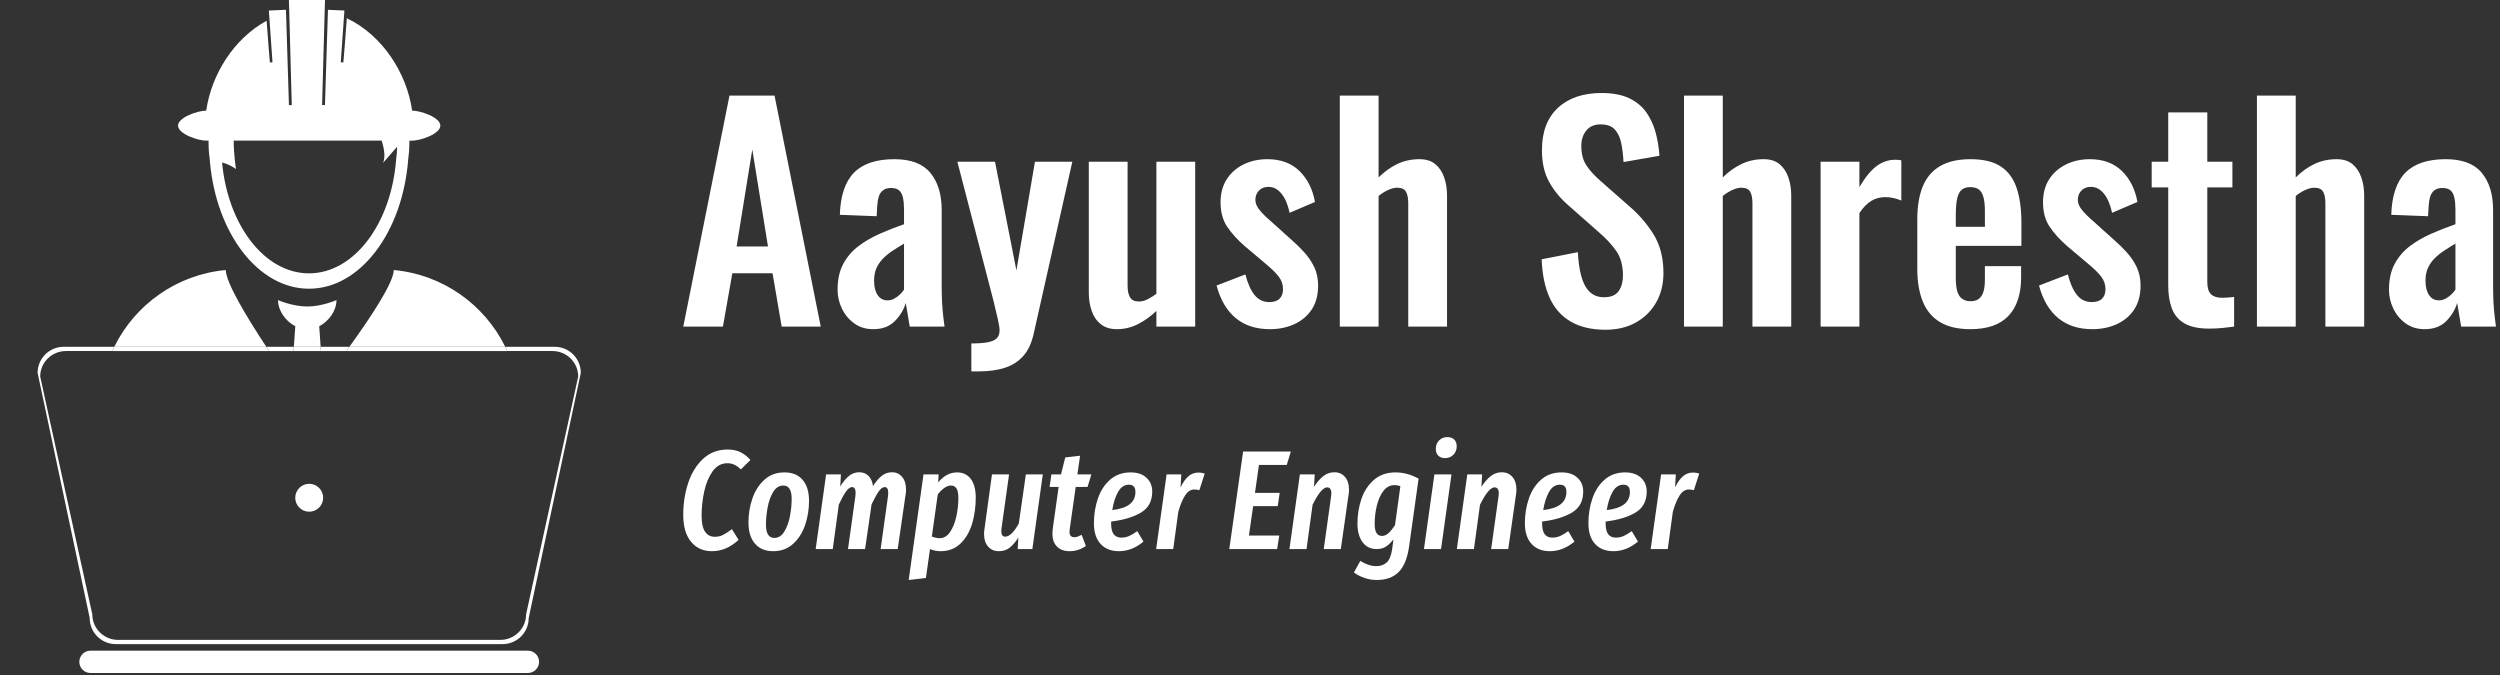 <svg xmlns="http://www.w3.org/2000/svg" version="1.1" xmlns:xlink="http://www.w3.org/1999/xlink" xmlns:svgjs="http://svgjs.dev/svgjs" width="2000" height="540" viewBox="0 0 2000 540"><rect x="0" y="0" width="2000" height="540" fill="#333333" stroke="none"/><g transform="matrix(1,0,0,1,-1.212,-0.803)"><svg viewBox="0 0 396 107" data-background-color="#990708" preserveAspectRatio="xMidYMid meet" height="540" width="2000" xmlns="http://www.w3.org/2000/svg" xmlns:xlink="http://www.w3.org/1999/xlink"><g id="tight-bounds" transform="matrix(1,0,0,1,0.24,0.159)"><svg viewBox="0 0 395.52 106.682" height="106.682" width="395.52"><g><svg viewBox="0 0 544.37 146.83" height="106.682" width="395.52"><g transform="matrix(1,0,0,1,148.85,20.293)"><svg viewBox="0 0 395.52 106.245" height="106.245" width="395.52"><g id="textblocktransform"><svg viewBox="0 0 395.52 106.245" height="106.245" width="395.52" id="textblock"><g><svg viewBox="0 0 395.52 60.734" height="60.734" width="395.52"><g transform="matrix(1,0,0,1,0,0)"><svg width="395.52" viewBox="1 -40.95 317.77 48.8" height="60.734" data-palette-color="#ffffff"><path d="M7.95 0L1 0 9.1-40.5 17-40.5 25.1 0 18.25 0 16.65-9.35 9.6-9.35 7.95 0ZM13.1-31.05L10.35-14.05 15.85-14.05 13.1-31.05ZM34.3 0.45L34.3 0.45Q32.35 0.45 30.95-0.58 29.55-1.6 28.8-3.18 28.05-4.75 28.05-6.45L28.05-6.45Q28.05-9.15 29.05-11 30.05-12.85 31.7-14.1 33.35-15.35 35.45-16.28 37.55-17.2 39.7-17.95L39.7-17.95 39.7-20.45Q39.7-21.7 39.52-22.55 39.35-23.4 38.87-23.85 38.4-24.3 37.4-24.3L37.4-24.3Q36.55-24.3 36.02-23.9 35.5-23.5 35.27-22.78 35.05-22.05 35-21.1L35-21.1 34.9-19.35 28.45-19.6Q28.6-24.6 30.92-26.98 33.25-29.35 38-29.35L38-29.35Q42.35-29.35 44.32-26.95 46.3-24.55 46.3-20.45L46.3-20.45 46.3-7.1Q46.3-5.5 46.37-4.2 46.45-2.9 46.57-1.85 46.7-0.8 46.8 0L46.8 0 40.7 0Q40.55-1 40.32-2.27 40.1-3.55 40-4.15L40-4.15Q39.5-2.4 38.1-0.98 36.7 0.45 34.3 0.45ZM36.8-4.6L36.8-4.6Q37.45-4.6 38.02-4.93 38.6-5.25 39.05-5.7 39.5-6.15 39.7-6.5L39.7-6.5 39.7-14.55Q38.6-13.9 37.62-13.25 36.65-12.6 35.92-11.83 35.2-11.05 34.82-10.15 34.45-9.25 34.45-8.05L34.45-8.05Q34.45-6.45 35.07-5.53 35.7-4.6 36.8-4.6ZM52.8 7.85L51.5 7.85 51.5 2.95Q53.25 2.95 54.35 2.75 55.45 2.55 55.95 2.05 56.45 1.55 56.45 0.65L56.45 0.65Q56.45 0 56.12-1.4 55.8-2.8 55.4-4.45L55.4-4.45 49.05-28.9 55.65-28.9 59.4-9.85 62.65-28.9 69.2-28.9 62.45 1.15Q61.9 3.7 60.6 5.15 59.3 6.6 57.35 7.23 55.4 7.85 52.8 7.85L52.8 7.85ZM76.99 0.45L76.99 0.45Q75.29 0.45 74.19-0.43 73.09-1.3 72.59-2.78 72.09-4.25 72.09-5.9L72.09-5.9 72.09-28.9 78.89-28.9 78.89-7.15Q78.89-5.85 79.32-5.13 79.74-4.4 80.89-4.4L80.89-4.4Q81.64-4.4 82.42-4.8 83.19-5.2 83.94-5.75L83.94-5.75 83.94-28.9 90.74-28.9 90.74 0 83.94 0 83.94-2.75Q82.49-1.35 80.74-0.45 78.99 0.45 76.99 0.45ZM103.84 0.45L103.84 0.45Q100.19 0.45 97.84-1.5 95.49-3.45 94.49-7.2L94.49-7.2 99.54-9.15Q100.14-6.8 101.14-5.55 102.14-4.3 103.74-4.3L103.74-4.3Q104.94-4.3 105.54-4.9 106.14-5.5 106.14-6.55L106.14-6.55Q106.14-7.75 105.42-8.72 104.69-9.7 102.94-11.15L102.94-11.15 99.44-14.1Q97.54-15.75 96.37-17.48 95.19-19.2 95.19-21.8L95.19-21.8Q95.19-24.15 96.27-25.83 97.34-27.5 99.22-28.43 101.09-29.35 103.39-29.35L103.39-29.35Q106.89-29.35 109.02-27.28 111.14-25.2 111.74-21.85L111.74-21.85 107.29-19.95Q107.04-21.15 106.57-22.18 106.09-23.2 105.34-23.85 104.59-24.5 103.59-24.5L103.59-24.5Q102.54-24.5 101.92-23.85 101.29-23.2 101.29-22.2L101.29-22.2Q101.29-21.35 102.02-20.45 102.74-19.55 104.09-18.4L104.09-18.4 107.64-15.2Q108.79-14.2 109.84-13.05 110.89-11.9 111.59-10.48 112.29-9.05 112.29-7.2L112.29-7.2Q112.29-4.7 111.17-3 110.04-1.3 108.12-0.43 106.19 0.45 103.84 0.45ZM122.89 0L116.09 0 116.09-40.5 122.89-40.5 122.89-26.15Q124.39-27.65 126.16-28.5 127.94-29.35 130.04-29.35L130.04-29.35Q131.79-29.35 132.84-28.48 133.89-27.6 134.39-26.15 134.89-24.7 134.89-23L134.89-23 134.89 0 128.09 0 128.09-21.65Q128.09-22.95 127.69-23.65 127.29-24.35 126.14-24.35L126.14-24.35Q125.44-24.35 124.56-23.95 123.69-23.55 122.89-22.9L122.89-22.9 122.89 0ZM162.68 0.55L162.68 0.55Q159.03 0.55 156.58-0.88 154.13-2.3 152.88-5.05 151.63-7.8 151.48-11.8L151.48-11.8 157.83-13.05Q157.93-10.7 158.41-8.9 158.88-7.1 159.86-6.13 160.83-5.15 162.43-5.15L162.43-5.15Q164.23-5.15 164.98-6.23 165.73-7.3 165.73-8.95L165.73-8.95Q165.73-11.6 164.53-13.3 163.33-15 161.33-16.7L161.33-16.7 156.23-21.2Q154.08-23.05 152.81-25.33 151.53-27.6 151.53-30.95L151.53-30.95Q151.53-35.75 154.33-38.35 157.13-40.95 161.98-40.95L161.98-40.95Q164.83-40.95 166.73-40.08 168.63-39.2 169.76-37.65 170.88-36.1 171.43-34.13 171.98-32.15 172.13-29.95L172.13-29.95 165.83-28.85Q165.73-30.75 165.41-32.25 165.08-33.75 164.26-34.6 163.43-35.45 161.83-35.45L161.83-35.45Q160.18-35.45 159.31-34.38 158.43-33.3 158.43-31.7L158.43-31.7Q158.43-29.65 159.28-28.33 160.13-27 161.73-25.6L161.73-25.6 166.78-21.15Q169.28-19.05 171.06-16.23 172.83-13.4 172.83-9.4L172.83-9.4Q172.83-6.5 171.56-4.25 170.28-2 168.01-0.73 165.73 0.55 162.68 0.55ZM183.23 0L176.43 0 176.43-40.5 183.23-40.5 183.23-26.15Q184.73-27.65 186.51-28.5 188.28-29.35 190.38-29.35L190.38-29.35Q192.13-29.35 193.18-28.48 194.23-27.6 194.73-26.15 195.23-24.7 195.23-23L195.23-23 195.23 0 188.43 0 188.43-21.65Q188.43-22.95 188.03-23.65 187.63-24.35 186.48-24.35L186.48-24.35Q185.78-24.35 184.91-23.95 184.03-23.55 183.23-22.9L183.23-22.9 183.23 0ZM207.18 0L200.38 0 200.38-28.9 207.18-28.9 207.18-24.45Q208.68-27 210.18-28.13 211.68-29.25 213.48-29.25L213.48-29.25Q213.78-29.25 214-29.23 214.23-29.2 214.53-29.15L214.53-29.15 214.53-22.1Q213.93-22.35 213.2-22.53 212.48-22.7 211.73-22.7L211.73-22.7Q210.38-22.7 209.28-22.05 208.18-21.4 207.18-19.9L207.18-19.9 207.18 0ZM226.63 0.45L226.63 0.45Q223.38 0.45 221.33-0.78 219.28-2 218.3-4.38 217.33-6.75 217.33-10.1L217.33-10.1 217.33-18.8Q217.33-22.25 218.3-24.6 219.28-26.95 221.35-28.15 223.43-29.35 226.63-29.35L226.63-29.35Q230.08-29.35 232-28.05 233.93-26.75 234.75-24.28 235.58-21.8 235.58-18.25L235.58-18.25 235.58-14.15 224.08-14.15 224.08-8.45Q224.08-7.05 224.35-6.15 224.63-5.25 225.23-4.85 225.83-4.45 226.68-4.45L226.68-4.45Q227.58-4.45 228.13-4.88 228.68-5.3 228.93-6.13 229.18-6.95 229.18-8.2L229.18-8.2 229.18-10.6 235.53-10.6 235.53-8.65Q235.53-4.25 233.33-1.9 231.13 0.45 226.63 0.45ZM224.08-19.5L224.08-17.5 229.18-17.5 229.18-20.25Q229.18-21.75 228.93-22.68 228.68-23.6 228.13-24.03 227.58-24.45 226.58-24.45L226.58-24.45Q225.68-24.45 225.13-24 224.58-23.55 224.33-22.5 224.08-21.45 224.08-19.5L224.08-19.5ZM248.02 0.45L248.02 0.45Q244.37 0.45 242.02-1.5 239.67-3.45 238.67-7.2L238.67-7.2 243.72-9.15Q244.32-6.8 245.32-5.55 246.32-4.3 247.92-4.3L247.92-4.3Q249.12-4.3 249.72-4.9 250.32-5.5 250.32-6.55L250.32-6.55Q250.32-7.75 249.6-8.72 248.87-9.7 247.12-11.15L247.12-11.15 243.62-14.1Q241.72-15.75 240.55-17.48 239.37-19.2 239.37-21.8L239.37-21.8Q239.37-24.15 240.45-25.83 241.52-27.5 243.4-28.43 245.27-29.35 247.57-29.35L247.57-29.35Q251.07-29.35 253.2-27.28 255.32-25.2 255.92-21.85L255.92-21.85 251.47-19.95Q251.22-21.15 250.75-22.18 250.27-23.2 249.52-23.85 248.77-24.5 247.77-24.5L247.77-24.5Q246.72-24.5 246.1-23.85 245.47-23.2 245.47-22.2L245.47-22.2Q245.47-21.35 246.2-20.45 246.92-19.55 248.27-18.4L248.27-18.4 251.82-15.2Q252.97-14.2 254.02-13.05 255.07-11.9 255.77-10.48 256.47-9.05 256.47-7.2L256.47-7.2Q256.47-4.7 255.35-3 254.22-1.3 252.3-0.43 250.37 0.45 248.02 0.45ZM268.52 0.35L268.52 0.35Q265.77 0.35 264.2-0.55 262.62-1.45 261.97-3.15 261.32-4.85 261.32-7.2L261.32-7.2 261.32-24.4 258.42-24.4 258.42-28.9 261.32-28.9 261.32-37.55 268.17-37.55 268.17-28.9 272.57-28.9 272.57-24.4 268.17-24.4 268.17-7.8Q268.17-6.3 268.82-5.68 269.47-5.05 270.77-5.05L270.77-5.05Q271.32-5.05 271.85-5.1 272.37-5.15 272.87-5.2L272.87-5.2 272.87 0Q272.02 0.1 270.9 0.23 269.77 0.35 268.52 0.35ZM283.67 0L276.87 0 276.87-40.5 283.67-40.5 283.67-26.15Q285.17-27.65 286.94-28.5 288.72-29.35 290.82-29.35L290.82-29.35Q292.57-29.35 293.62-28.48 294.67-27.6 295.17-26.15 295.67-24.7 295.67-23L295.67-23 295.67 0 288.87 0 288.87-21.65Q288.87-22.95 288.47-23.65 288.07-24.35 286.92-24.35L286.92-24.35Q286.22-24.35 285.34-23.95 284.47-23.55 283.67-22.9L283.67-22.9 283.67 0ZM306.27 0.45L306.27 0.45Q304.32 0.45 302.92-0.58 301.52-1.6 300.77-3.18 300.02-4.75 300.02-6.45L300.02-6.45Q300.02-9.15 301.02-11 302.02-12.85 303.67-14.1 305.32-15.35 307.42-16.28 309.52-17.2 311.67-17.95L311.67-17.95 311.67-20.45Q311.67-21.7 311.49-22.55 311.32-23.4 310.84-23.85 310.37-24.3 309.37-24.3L309.37-24.3Q308.52-24.3 307.99-23.9 307.47-23.5 307.24-22.78 307.02-22.05 306.97-21.1L306.97-21.1 306.87-19.35 300.42-19.6Q300.57-24.6 302.89-26.98 305.22-29.35 309.97-29.35L309.97-29.35Q314.32-29.35 316.29-26.95 318.27-24.55 318.27-20.45L318.27-20.45 318.27-7.1Q318.27-5.5 318.34-4.2 318.42-2.9 318.54-1.85 318.67-0.8 318.77 0L318.77 0 312.67 0Q312.52-1 312.29-2.27 312.07-3.55 311.97-4.15L311.97-4.15Q311.47-2.4 310.07-0.98 308.67 0.45 306.27 0.45ZM308.77-4.6L308.77-4.6Q309.42-4.6 309.99-4.93 310.57-5.25 311.02-5.7 311.47-6.15 311.67-6.5L311.67-6.5 311.67-14.55Q310.57-13.9 309.59-13.25 308.62-12.6 307.89-11.83 307.17-11.05 306.79-10.15 306.42-9.25 306.42-8.05L306.42-8.05Q306.42-6.45 307.04-5.53 307.67-4.6 308.77-4.6Z" opacity="1" transform="matrix(1,0,0,1,0,0)" fill="#ffffff" class="wordmark-text-0" data-fill-palette-color="primary" id="text-0"></path></svg></g></svg></g><g transform="matrix(1,0,0,1,0,75.072)"><svg viewBox="0 0 221.689 31.173" height="31.173" width="221.689"><g transform="matrix(1,0,0,1,0,0)"><svg width="221.689" viewBox="2 -39.65 359.81 50.6" height="31.173" data-palette-color="#f13024"><path d="M17.7-35.25Q20.35-35.25 22.28-34.3 24.2-33.35 25.8-31.55L25.8-31.55 22.4-28.2Q21.3-29.3 20.15-29.85 19-30.4 17.65-30.4L17.65-30.4Q14.45-30.4 12.4-27.53 10.35-24.65 9.43-20.4 8.5-16.15 8.5-11.8L8.5-11.8Q8.5-7.95 9.73-6.15 10.95-4.35 13.2-4.35L13.2-4.35Q14.8-4.35 16.03-4.98 17.25-5.6 19.25-7.05L19.25-7.05 21.6-3.25Q17.3 0.75 12.15 0.75L12.15 0.75Q7.5 0.75 4.75-2.6 2-5.95 2-12.15L2-12.15Q2-18.05 3.73-23.33 5.45-28.6 9-31.93 12.55-35.25 17.7-35.25L17.7-35.25ZM33.85 0.75Q29.7 0.75 27.4-1.93 25.1-4.6 25.1-9.4L25.1-9.4Q25.1-13.8 26.47-17.85 27.85-21.9 30.72-24.53 33.6-27.15 37.85-27.15L37.85-27.15Q42-27.15 44.27-24.53 46.55-21.9 46.55-17.05L46.55-17.05Q46.55-12.7 45.2-8.63 43.85-4.55 40.97-1.9 38.1 0.75 33.85 0.75L33.85 0.75ZM34.25-3.95Q36.45-3.95 37.82-6.23 39.2-8.5 39.8-11.68 40.4-14.85 40.4-17.8L40.4-17.8Q40.4-22.5 37.45-22.5L37.45-22.5Q35.25-22.5 33.87-20.25 32.5-18 31.9-14.8 31.3-11.6 31.3-8.65L31.3-8.65Q31.3-3.95 34.25-3.95L34.25-3.95ZM75.9-27.2Q78.15-27.2 79.52-25.55 80.9-23.9 80.9-21.05L80.9-21.05Q80.9-20.2 80.75-19.3L80.75-19.3 77.95 0 71.9 0 74.5-18.6Q74.6-19.5 74.6-19.85L74.6-19.85Q74.6-21.95 73.35-21.95L73.35-21.95Q72.3-21.95 71.22-20.4 70.15-18.85 68.7-15.85L68.7-15.85 66.4 0 60.35 0 62.95-18.6Q63.05-19.5 63.05-19.85L63.05-19.85Q63.05-21.95 61.8-21.95L61.8-21.95Q60.75-21.95 59.62-20.35 58.5-18.75 57.1-15.75L57.1-15.75 54.95 0 48.9 0 52.6-26.45 57.85-26.45 57.6-22.15Q59.05-24.55 60.67-25.88 62.3-27.2 64.35-27.2L64.35-27.2Q66.3-27.2 67.6-25.93 68.9-24.65 69.2-22.3L69.2-22.3Q70.75-24.7 72.32-25.95 73.9-27.2 75.9-27.2L75.9-27.2ZM81.84 10.95L87.09-26.45 92.44-26.45 92.29-23.6Q95.19-27.15 98.99-27.15L98.99-27.15Q102.09-27.15 103.84-24.83 105.59-22.5 105.59-18.2L105.59-18.2Q105.59-13.25 104.29-8.95 102.99-4.65 100.19-1.95 97.39 0.75 93.14 0.75L93.14 0.75Q91.14 0.75 89.39 0L89.39 0 87.94 10.25 81.84 10.95ZM92.79-3.85Q95.04-3.85 96.54-6.1 98.04-8.35 98.74-11.65 99.44-14.95 99.44-18.1L99.44-18.1Q99.44-20.45 98.77-21.48 98.09-22.5 96.79-22.5L96.79-22.5Q95.69-22.5 94.44-21.63 93.19-20.75 92.14-19.35L92.14-19.35 90.04-4.45Q91.54-3.85 92.79-3.85L92.79-3.85ZM113.79 0.75Q111.39 0.75 109.97-0.88 108.54-2.5 108.54-5.25L108.54-5.25Q108.54-6.25 108.64-6.8L108.64-6.8 111.34-26.45 117.39-26.45 114.69-7.15Q114.64-6.85 114.64-6.35L114.64-6.35Q114.64-4.4 116.04-4.4L116.04-4.4Q118.24-4.4 120.84-9.05L120.84-9.05 123.34-26.45 129.34-26.45 125.64 0 120.44 0 120.69-4.05Q119.14-1.7 117.59-0.48 116.04 0.75 113.79 0.75L113.79 0.75ZM140.99-22L138.84-6.8Q138.79-6.55 138.79-6.1L138.79-6.1Q138.79-4.2 140.54-4.2L140.54-4.2Q141.14-4.2 141.69-4.4 142.24-4.6 143.09-5.05L143.09-5.05 144.59-1.1Q141.99 0.75 138.84 0.75L138.84 0.75Q135.94 0.75 134.34-0.9 132.74-2.55 132.74-5.45L132.74-5.45Q132.74-5.9 132.84-7L132.84-7 134.94-22 131.74-22 132.39-26.45 135.79-26.45 137.29-32.45 142.54-33.05 141.59-26.45 146.54-26.45 145.19-22 140.99-22ZM160.44-27.15Q164.04-27.15 166.06-25.25 168.09-23.35 168.09-20.4L168.09-20.4Q168.09-15.3 164.11-12.93 160.14-10.55 153.54-9.75L153.54-9.75 153.54-9.05Q153.54-6.4 154.46-5.23 155.39-4.05 157.14-4.05L157.14-4.05Q158.59-4.05 159.86-4.6 161.14-5.15 162.79-6.35L162.79-6.35 164.99-2.65Q160.94 0.75 156.29 0.75L156.29 0.75Q152.14 0.75 149.79-1.83 147.44-4.4 147.44-9.15L147.44-9.15Q147.44-13.75 148.84-17.88 150.24-22 153.19-24.58 156.14-27.15 160.44-27.15L160.44-27.15ZM153.94-13.8Q158.14-14.3 160.14-15.9 162.14-17.5 162.14-20.25L162.14-20.25Q162.14-22.8 159.84-22.8L159.84-22.8Q157.44-22.8 155.99-20.23 154.54-17.65 153.94-13.8L153.94-13.8ZM184.53-27.1Q185.53-27.1 186.68-26.75L186.68-26.75 184.78-20.85Q183.88-21.1 183.03-21.1L183.03-21.1Q181.13-21.1 179.78-19.07 178.43-17.05 177.33-13.2L177.33-13.2 175.53 0 169.48 0 173.18-26.45 178.38-26.45 178.13-21.85Q179.38-24.45 180.91-25.78 182.43-27.1 184.53-27.1L184.53-27.1ZM200.28-34.55L217.18-34.55 215.73-29.8 205.88-29.8 204.48-19.9 213.23-19.9 212.53-15.2 203.83-15.2 202.33-4.8 213.08-4.8 212.33 0 195.38 0 200.28-34.55ZM232.58-27.2Q234.93-27.2 236.35-25.55 237.78-23.9 237.78-21.05L237.78-21.05Q237.78-20.2 237.63-19.3L237.63-19.3 234.88 0 228.83 0 231.43-18.6Q231.53-19.4 231.53-19.7L231.53-19.7Q231.53-21.85 230.03-21.85L230.03-21.85Q227.93-21.85 224.88-15.7L224.88-15.7 222.73 0 216.68 0 220.38-26.45 225.63-26.45 225.38-22.05Q226.98-24.5 228.7-25.85 230.43-27.2 232.58-27.2L232.58-27.2ZM254.27-27.15Q258.42-27.15 262.42-24.95L262.42-24.95 259.02-0.65Q258.12 5.4 255.32 8.18 252.52 10.95 247.62 10.95L247.62 10.95Q245.42 10.95 243.32 10.25 241.22 9.55 239.52 8.3L239.52 8.3 241.77 4.2Q244.77 6.05 247.47 6.05L247.47 6.05Q249.67 6.05 251.12 4.75 252.57 3.45 253.07-0.05L253.07-0.05 253.52-3.45Q252.22-1.75 250.87-0.88 249.52 0 247.57 0L247.57 0Q244.37 0 242.57-2.45 240.77-4.9 240.77-9.05L240.77-9.05Q240.77-13.6 242.17-17.73 243.57-21.85 246.6-24.5 249.62-27.15 254.27-27.15L254.27-27.15ZM253.92-22.65Q251.57-22.65 250-20.63 248.42-18.6 247.65-15.45 246.87-12.3 246.87-8.95L246.87-8.95Q246.87-6.7 247.52-5.68 248.17-4.65 249.47-4.65L249.47-4.65Q250.67-4.65 251.77-5.65 252.87-6.65 254.07-8.45L254.07-8.45 255.97-22.25Q255.02-22.65 253.92-22.65L253.92-22.65ZM268.02-26.45L274.07-26.45 270.37 0 264.32 0 268.02-26.45ZM271.82-32.2Q270.27-32.2 269.4-33.08 268.52-33.95 268.52-35.45L268.52-35.45Q268.52-37.35 269.7-38.5 270.87-39.65 272.62-39.65L272.62-39.65Q274.17-39.65 275.05-38.78 275.92-37.9 275.92-36.4L275.92-36.4Q275.92-34.55 274.72-33.38 273.52-32.2 271.82-32.2L271.82-32.2ZM291.87-27.2Q294.22-27.2 295.64-25.55 297.07-23.9 297.07-21.05L297.07-21.05Q297.07-20.2 296.92-19.3L296.92-19.3 294.17 0 288.12 0 290.72-18.6Q290.82-19.4 290.82-19.7L290.82-19.7Q290.82-21.85 289.32-21.85L289.32-21.85Q287.22-21.85 284.17-15.7L284.17-15.7 282.02 0 275.97 0 279.67-26.45 284.92-26.45 284.67-22.05Q286.27-24.5 287.99-25.85 289.72-27.2 291.87-27.2L291.87-27.2ZM313.06-27.15Q316.67-27.15 318.69-25.25 320.72-23.35 320.72-20.4L320.72-20.4Q320.72-15.3 316.74-12.93 312.77-10.55 306.17-9.75L306.17-9.75 306.17-9.05Q306.17-6.4 307.09-5.23 308.02-4.05 309.77-4.05L309.77-4.05Q311.22-4.05 312.49-4.6 313.77-5.15 315.42-6.35L315.42-6.35 317.62-2.65Q313.56 0.75 308.92 0.75L308.92 0.75Q304.77 0.75 302.42-1.83 300.06-4.4 300.06-9.15L300.06-9.15Q300.06-13.75 301.47-17.88 302.87-22 305.81-24.58 308.77-27.15 313.06-27.15L313.06-27.15ZM306.56-13.8Q310.77-14.3 312.77-15.9 314.77-17.5 314.77-20.25L314.77-20.25Q314.77-22.8 312.47-22.8L312.47-22.8Q310.06-22.8 308.62-20.23 307.17-17.65 306.56-13.8L306.56-13.8ZM335.56-27.15Q339.16-27.15 341.19-25.25 343.21-23.35 343.21-20.4L343.21-20.4Q343.21-15.3 339.24-12.93 335.26-10.55 328.66-9.75L328.66-9.75 328.66-9.05Q328.66-6.4 329.59-5.23 330.51-4.05 332.26-4.05L332.26-4.05Q333.71-4.05 334.99-4.6 336.26-5.15 337.91-6.35L337.91-6.35 340.11-2.65Q336.06 0.75 331.41 0.75L331.41 0.75Q327.26 0.75 324.91-1.83 322.56-4.4 322.56-9.15L322.56-9.15Q322.56-13.75 323.96-17.88 325.36-22 328.31-24.58 331.26-27.15 335.56-27.15L335.56-27.15ZM329.06-13.8Q333.26-14.3 335.26-15.9 337.26-17.5 337.26-20.25L337.26-20.25Q337.26-22.8 334.96-22.8L334.96-22.8Q332.56-22.8 331.11-20.23 329.66-17.65 329.06-13.8L329.06-13.8ZM359.66-27.1Q360.66-27.1 361.81-26.75L361.81-26.75 359.91-20.85Q359.01-21.1 358.16-21.1L358.16-21.1Q356.26-21.1 354.91-19.07 353.56-17.05 352.46-13.2L352.46-13.2 350.66 0 344.61 0 348.31-26.45 353.51-26.45 353.26-21.85Q354.51-24.45 356.04-25.78 357.56-27.1 359.66-27.1L359.66-27.1Z" opacity="1" transform="matrix(1,0,0,1,0,0)" fill="#ffffff" class="slogan-text-1" data-fill-palette-color="secondary" id="text-1"></path></svg></g></svg></g></svg></g></svg></g><g><svg viewBox="0 0 134.512 146.83" height="146.83" width="134.512"><g><svg xmlns="http://www.w3.org/2000/svg" xmlns:xlink="http://www.w3.org/1999/xlink" version="1.1" x="8" y="0" viewBox="13.056 3.854 73.974 91.65" enable-background="new 0 0 100 100" xml:space="preserve" height="146.83" width="118.512" class="icon-icon-0" data-fill-palette-color="accent" id="icon-0"><g fill="#f3f2ee" data-fill-palette-color="accent"><path fill="none" d="M49.955 40.819c6.486 0 11.826-7.164 12.517-16.367 0.087-0.595 0.134-1.203 0.141-1.821l-2.023 2.326c1.117-2.473-2.86-8.769-2.86-8.769-6.703 4.85-16.671 0-16.671 0-3.007 1.187-1.583 9.646-1.583 9.646-0.75-0.522-1.438-0.796-2-0.937C38.302 33.889 43.574 40.819 49.955 40.819z"></path><g fill="#f3f2ee" data-fill-palette-color="accent"><path fill="none" d="M23.224 51.659h-6.299c-1.941 0-3.515 1.556-3.515 3.473l7.096 32.391c0 1.92 1.573 3.474 3.514 3.474h52.045c1.941 0 3.514-1.557 3.514-3.474l7.095-32.391c0-1.917-1.572-3.472-3.513-3.472h-6.145M50.043 73.526c-1.042 0-1.886-0.845-1.886-1.885 0-1.043 0.844-1.888 1.886-1.888s1.885 0.845 1.885 1.888C51.928 72.681 51.084 73.526 50.043 73.526z"></path><path fill="none" d="M55.097 51.659h-3.455"></path><path fill="#ffffff" d="M61.563 40.629c-0.038 1.726-3.054 6.313-6.049 10.453h21.227C73.913 45.337 68.242 41.24 61.563 40.629z" data-fill-palette-color="accent"></path><path fill="#ffffff" d="M51.407 48.281c1.323-0.684 2.35-2.109 2.35-3.558 0 0-1.97 0.871-3.978 0.871-2.008 0-3.979-0.871-3.979-0.871 0 1.448 1.026 2.872 2.351 3.558l-0.196 2.802h3.646L51.407 48.281z" data-fill-palette-color="accent"></path><path fill="#ffffff" d="M38.68 40.629c-6.681 0.61-12.35 4.707-15.181 10.453h20.702C41.47 46.942 38.718 42.355 38.68 40.629z" data-fill-palette-color="accent"></path><g fill="#f3f2ee" data-fill-palette-color="accent"><circle fill="#ffffff" cx="50.043" cy="71.639" r="1.9" data-fill-palette-color="accent"></circle><path fill="#ffffff" d="M79.831 92.466H20.255c-0.837 0-1.518 0.681-1.518 1.519s0.68 1.519 1.518 1.519h59.576c0.839 0 1.518-0.681 1.518-1.519S80.669 92.466 79.831 92.466z" data-fill-palette-color="accent"></path></g><path fill="#ffffff" d="M55.097 51.659c0.138-0.191 0.277-0.383 0.417-0.575h-3.912l0.04 0.575H55.097z" data-fill-palette-color="accent"></path><path fill="#ffffff" d="M47.914 51.659l0.042-0.575h-3.754c0.127 0.194 0.254 0.384 0.382 0.575H47.914z" data-fill-palette-color="accent"></path><path fill="#ffffff" d="M23.699 91.57h52.687c1.96 0 3.548-1.588 3.548-3.548l7.096-33.391c0-1.959-1.587-3.548-3.548-3.548h-6.74c0.096 0.189 0.188 0.381 0.275 0.575h6.146c1.94 0 3.514 1.556 3.514 3.473l-7.098 32.391c0 1.92-1.57 3.474-3.514 3.474H24.02c-1.941 0-3.514-1.557-3.514-3.474l-7.097-32.391c0-1.919 1.574-3.473 3.515-3.473h6.3c0.087-0.194 0.182-0.386 0.275-0.575h-6.896c-1.959 0-3.547 1.589-3.547 3.548l7.095 33.391C20.15 89.982 21.739 91.57 23.699 91.57z" data-fill-palette-color="accent"></path><path fill="#ffffff" d="M44.583 51.659c-0.127-0.191-0.255-0.382-0.382-0.575H23.499c-0.094 0.189-0.188 0.381-0.275 0.575H44.583z" data-fill-palette-color="accent"></path><polygon fill="#ffffff" points="51.642,51.659 51.602,51.083 47.954,51.083 47.914,51.659   " data-fill-palette-color="accent"></polygon><path fill="#ffffff" d="M77.017 51.659c-0.088-0.194-0.18-0.386-0.275-0.575H55.514c-0.14 0.193-0.279 0.386-0.417 0.575H77.017z" data-fill-palette-color="accent"></path></g><g fill="#f3f2ee" data-fill-palette-color="accent"><g fill="#f3f2ee" data-fill-palette-color="accent"><path fill="#ffffff" d="M36.011 23.006h0.008 0.322c-0.001 0.099-0.005 0.198-0.005 0.298 0 0.303 0.011 0.602 0.028 0.898 0.026 0.434 0.067 0.863 0.128 1.287 0.01 0.13 0.021 0.257 0.032 0.386 0.863 9.758 6.571 17.297 13.489 17.297 7.005 0 12.772-7.736 13.518-17.678 0.104-0.713 0.158-1.445 0.158-2.189 0-0.1-0.003-0.199-0.006-0.297h0.381 0.009c1.129 0 3.831-0.916 3.831-2.044 0-1.13-2.702-2.044-3.831-2.044h-0.009c-0.752-5.202-4.104-10.308-8.898-12.582l-0.275 3.654-0.195 2.359-0.355-0.007 0.185-2.629 0.259-3.673 0.052-0.756-2.24-0.096-0.003 0.09-0.121 3.862-0.098 3.117-0.007 0.184-0.178 5.723H51.8l0.249-9.095 0.107-3.884 0.037-1.333H47.28l0.041 1.469 0.104 3.846 0.247 8.998h-0.388l-0.179-5.728-0.006-0.184-0.094-2.995-0.119-3.817-0.008-0.256-2.329 0.1 0.076 1.089 0.252 3.588 0.166 2.381-0.356 0.007-0.175-2.104L44.245 6.68c-4.455 2.435-7.509 7.284-8.225 12.239h-0.008c-1.129 0-3.831 0.915-3.831 2.044C32.181 22.092 34.882 23.006 36.011 23.006zM39.758 23.006h20.158c0.365 1.173 0.519 2.288 0.181 3.034l1.919-2.204c-0.007 0.583-0.053 1.162-0.133 1.724C61.228 34.29 56.165 41.08 50.014 41.08c-6.051 0-11.049-6.572-11.835-15.096 0.533 0.133 1.186 0.392 1.897 0.888C40.076 26.872 39.769 25.042 39.758 23.006z" data-fill-palette-color="accent"></path></g></g></g></svg></g></svg></g></svg></g><defs></defs></svg><rect width="395.52" height="106.682" fill="none" stroke="none" visibility="hidden"></rect></g></svg></g></svg>